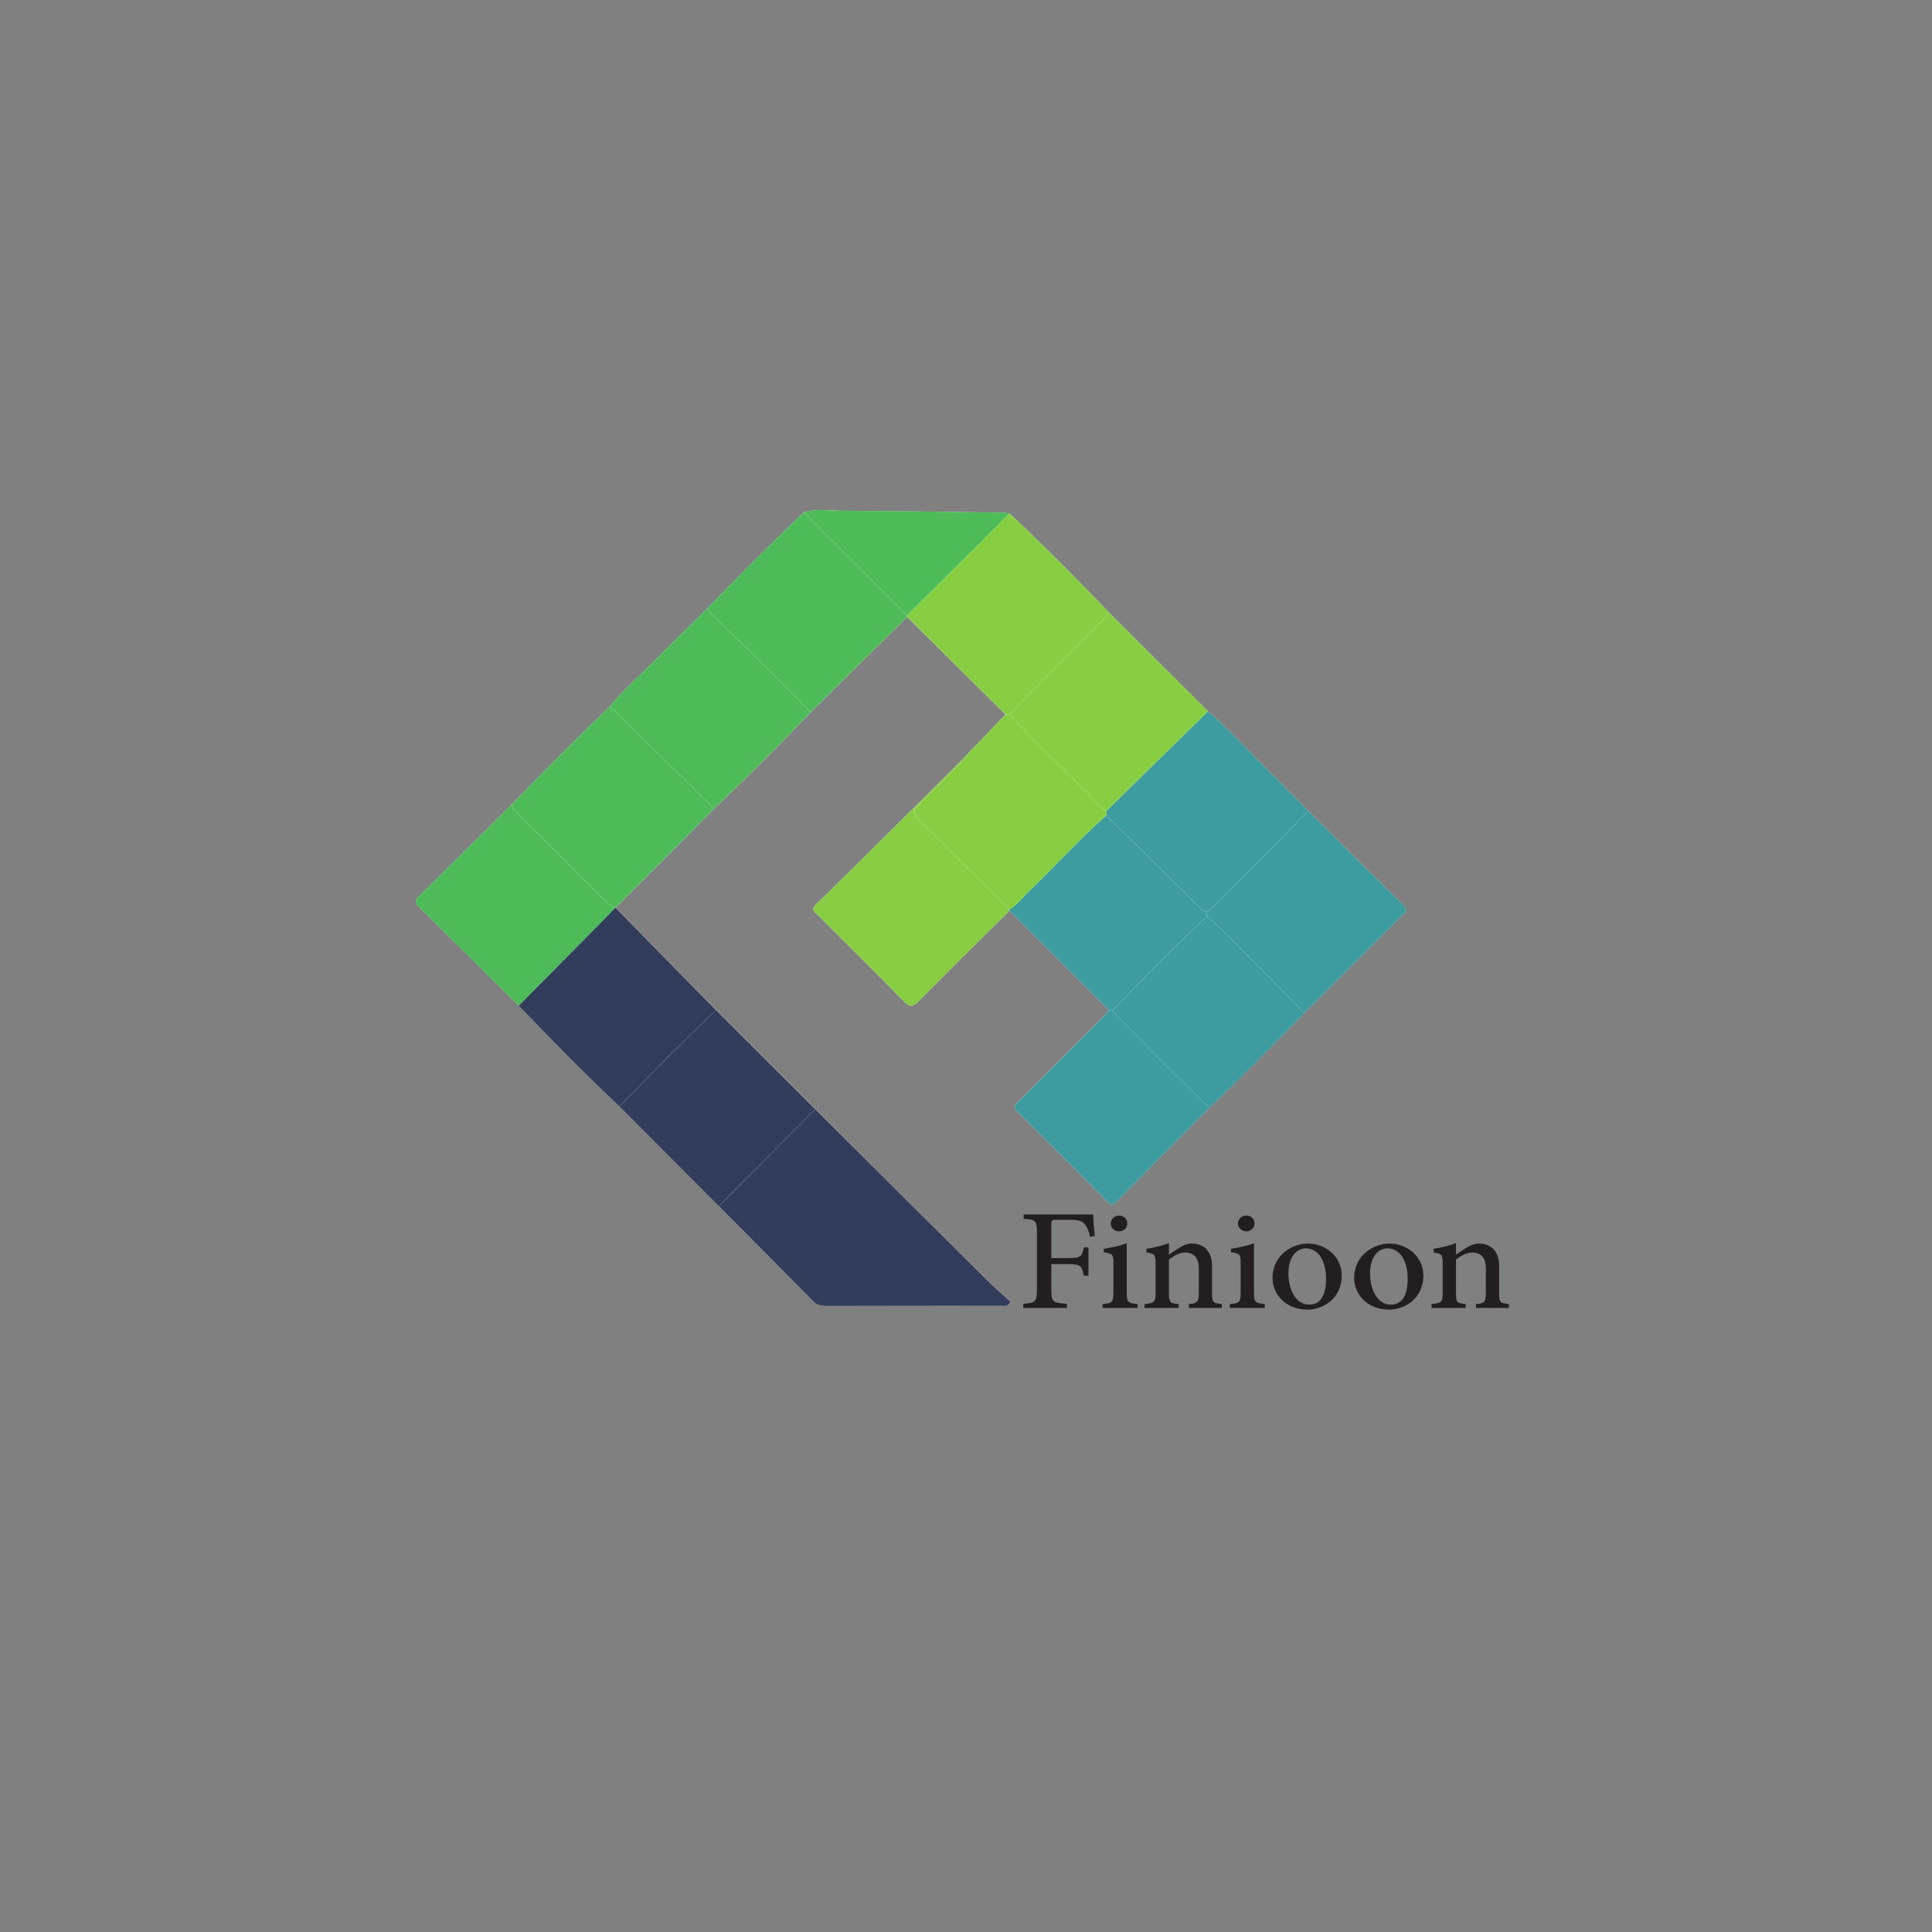 <?xml version="1.0" encoding="UTF-8" standalone="no"?>
<!-- Created with Inkscape (http://www.inkscape.org/) -->

<svg
   version="1.1"
   id="svg1"
   width="377.953"
   height="377.953"
   viewBox="0 0 377.953 377.953"
   sodipodi:docname="Logo.svg"
   inkscape:version="1.3.2 (091e20e, 2023-11-25, custom)"
   xmlns:inkscape="http://www.inkscape.org/namespaces/inkscape"
   xmlns:sodipodi="http://sodipodi.sourceforge.net/DTD/sodipodi-0.dtd"
   xmlns="http://www.w3.org/2000/svg"
   xmlns:svg="http://www.w3.org/2000/svg">
  <rect x="0" y="0" width="377.953" height="377.953" fill="#808080" stroke="none"/>
  <defs
     id="defs1">
    <clipPath
       clipPathUnits="userSpaceOnUse"
       id="clipPath3">
      <path
         d="M 0,283.465 H 283.465 V 0 H 0 Z"
         transform="translate(-140.248,-171.052)"
         id="path3" />
    </clipPath>
    <clipPath
       clipPathUnits="userSpaceOnUse"
       id="clipPath5">
      <path
         d="M 0,283.465 H 283.465 V 0 H 0 Z"
         transform="translate(-119.624,-120.722)"
         id="path5" />
    </clipPath>
    <clipPath
       clipPathUnits="userSpaceOnUse"
       id="clipPath7">
      <path
         d="M 0,283.465 H 283.465 V 0 H 0 Z"
         transform="translate(-104.765,-164.805)"
         id="path7" />
    </clipPath>
    <clipPath
       clipPathUnits="userSpaceOnUse"
       id="clipPath9">
      <path
         d="M 0,283.465 H 283.465 V 0 H 0 Z"
         transform="translate(-177.246,-179.107)"
         id="path9" />
    </clipPath>
    <clipPath
       clipPathUnits="userSpaceOnUse"
       id="clipPath11">
      <path
         d="M 0,283.465 H 283.465 V 0 H 0 Z"
         transform="translate(-148.13,-208.134)"
         id="path11" />
    </clipPath>
    <clipPath
       clipPathUnits="userSpaceOnUse"
       id="clipPath13">
      <path
         d="M 0,283.465 H 283.465 V 0 H 0 Z"
         transform="translate(-177.043,-149.682)"
         id="path13" />
    </clipPath>
    <clipPath
       clipPathUnits="userSpaceOnUse"
       id="clipPath15">
      <path
         d="M 0,283.465 H 283.465 V 0 H 0 Z"
         transform="translate(-104.765,-164.805)"
         id="path15" />
    </clipPath>
    <clipPath
       clipPathUnits="userSpaceOnUse"
       id="clipPath17">
      <path
         d="M 0,283.465 H 283.465 V 0 H 0 Z"
         transform="translate(-118.916,-178.939)"
         id="path17" />
    </clipPath>
    <clipPath
       clipPathUnits="userSpaceOnUse"
       id="clipPath19">
      <path
         d="M 0,283.465 H 283.465 V 0 H 0 Z"
         transform="translate(-75.096,-165.45)"
         id="path19" />
    </clipPath>
    <clipPath
       clipPathUnits="userSpaceOnUse"
       id="clipPath21">
      <path
         d="M 0,283.465 H 283.465 V 0 H 0 Z"
         transform="translate(-148.133,-178.666)"
         id="path21" />
    </clipPath>
    <clipPath
       clipPathUnits="userSpaceOnUse"
       id="clipPath23">
      <path
         d="M 0,283.465 H 283.465 V 0 H 0 Z"
         transform="translate(-148.111,-149.844)"
         id="path23" />
    </clipPath>
    <clipPath
       clipPathUnits="userSpaceOnUse"
       id="clipPath25">
      <path
         d="M 0,283.465 H 283.465 V 0 H 0 Z"
         transform="translate(-76.107,-135.916)"
         id="path25" />
    </clipPath>
    <clipPath
       clipPathUnits="userSpaceOnUse"
       id="clipPath27">
      <path
         d="M 0,283.465 H 283.465 V 0 H 0 Z"
         transform="translate(-90.898,-121.11)"
         id="path27" />
    </clipPath>
    <clipPath
       clipPathUnits="userSpaceOnUse"
       id="clipPath29">
      <path
         d="M 0,283.465 H 283.465 V 0 H 0 Z"
         transform="translate(-148.111,-149.844)"
         id="path29" />
    </clipPath>
    <clipPath
       clipPathUnits="userSpaceOnUse"
       id="clipPath31">
      <path
         d="M 0,283.465 H 283.465 V 0 H 0 Z"
         transform="translate(-162.735,-135.231)"
         id="path31" />
    </clipPath>
    <clipPath
       clipPathUnits="userSpaceOnUse"
       id="clipPath33">
      <path
         d="M 0,283.465 H 283.465 V 0 H 0 Z"
         transform="translate(-162.308,-163.827)"
         id="path33" />
    </clipPath>
    <clipPath
       clipPathUnits="userSpaceOnUse"
       id="clipPath35">
      <path
         d="M 0,283.465 H 283.465 V 0 H 0 Z"
         transform="translate(-177.45,-120.945)"
         id="path35" />
    </clipPath>
    <clipPath
       clipPathUnits="userSpaceOnUse"
       id="clipPath37">
      <path
         d="M 0,283.465 H 283.465 V 0 H 0 Z"
         transform="translate(-133.062,-193.14)"
         id="path37" />
    </clipPath>
    <clipPath
       clipPathUnits="userSpaceOnUse"
       id="clipPath39">
      <path
         d="M 0,283.465 H 283.465 V 0 H 0 Z"
         transform="translate(-141.069,-171.879)"
         id="path39" />
    </clipPath>
    <clipPath
       clipPathUnits="userSpaceOnUse"
       id="clipPath41">
      <path
         d="M 0,283.465 H 283.465 V 0 H 0 Z"
         transform="translate(-137.539,-168.368)"
         id="path41" />
    </clipPath>
    <clipPath
       clipPathUnits="userSpaceOnUse"
       id="clipPath43">
      <path
         d="M 0,283.465 H 283.465 V 0 H 0 Z"
         transform="translate(-137.202,-168.032)"
         id="path43" />
    </clipPath>
    <clipPath
       clipPathUnits="userSpaceOnUse"
       id="clipPath45">
      <path
         d="M 0,283.465 H 283.465 V 0 H 0 Z"
         transform="translate(-136.865,-167.695)"
         id="path45" />
    </clipPath>
    <clipPath
       clipPathUnits="userSpaceOnUse"
       id="clipPath47">
      <path
         d="M 0,283.465 H 283.465 V 0 H 0 Z"
         transform="translate(-136.528,-167.359)"
         id="path47" />
    </clipPath>
    <clipPath
       clipPathUnits="userSpaceOnUse"
       id="clipPath49">
      <path
         d="M 0,283.465 H 283.465 V 0 H 0 Z"
         transform="translate(-136.192,-167.022)"
         id="path49" />
    </clipPath>
    <clipPath
       clipPathUnits="userSpaceOnUse"
       id="clipPath51">
      <path
         d="M 0,283.465 H 283.465 V 0 H 0 Z"
         transform="translate(-135.855,-166.685)"
         id="path51" />
    </clipPath>
    <clipPath
       clipPathUnits="userSpaceOnUse"
       id="clipPath53">
      <path
         d="M 0,283.465 H 283.465 V 0 H 0 Z"
         transform="translate(-135.518,-166.348)"
         id="path53" />
    </clipPath>
    <clipPath
       clipPathUnits="userSpaceOnUse"
       id="clipPath55">
      <path
         d="M 0,283.465 H 283.465 V 0 H 0 Z"
         transform="translate(-135.182,-166.011)"
         id="path55" />
    </clipPath>
    <clipPath
       clipPathUnits="userSpaceOnUse"
       id="clipPath57">
      <path
         d="M 0,283.465 H 283.465 V 0 H 0 Z"
         transform="translate(-138.213,-169.041)"
         id="path57" />
    </clipPath>
    <clipPath
       clipPathUnits="userSpaceOnUse"
       id="clipPath59">
      <path
         d="M 0,283.465 H 283.465 V 0 H 0 Z"
         transform="translate(-134.846,-165.674)"
         id="path59" />
    </clipPath>
    <clipPath
       clipPathUnits="userSpaceOnUse"
       id="clipPath61">
      <path
         d="M 0,283.465 H 283.465 V 0 H 0 Z"
         transform="translate(-134.511,-165.337)"
         id="path61" />
    </clipPath>
    <clipPath
       clipPathUnits="userSpaceOnUse"
       id="clipPath63">
      <path
         d="M 0,283.465 H 283.465 V 0 H 0 Z"
         transform="translate(-138.551,-169.378)"
         id="path63" />
    </clipPath>
    <clipPath
       clipPathUnits="userSpaceOnUse"
       id="clipPath65">
      <path
         d="M 0,283.465 H 283.465 V 0 H 0 Z"
         transform="translate(-138.889,-169.714)"
         id="path65" />
    </clipPath>
    <clipPath
       clipPathUnits="userSpaceOnUse"
       id="clipPath67">
      <path
         d="M 0,283.465 H 283.465 V 0 H 0 Z"
         transform="translate(-139.228,-170.05)"
         id="path67" />
    </clipPath>
    <clipPath
       clipPathUnits="userSpaceOnUse"
       id="clipPath69">
      <path
         d="M 0,283.465 H 283.465 V 0 H 0 Z"
         transform="translate(-139.905,-170.721)"
         id="path69" />
    </clipPath>
    <clipPath
       clipPathUnits="userSpaceOnUse"
       id="clipPath71">
      <path
         d="M 0,283.465 H 283.465 V 0 H 0 Z"
         transform="translate(-139.568,-170.384)"
         id="path71" />
    </clipPath>
    <clipPath
       clipPathUnits="userSpaceOnUse"
       id="clipPath73">
      <path
         d="M 0,283.465 H 283.465 V 0 H 0 Z"
         transform="translate(-140.244,-171.057)"
         id="path73" />
    </clipPath>
    <clipPath
       clipPathUnits="userSpaceOnUse"
       id="clipPath75">
      <path
         d="M 0,283.465 H 283.465 V 0 H 0 Z"
         transform="translate(-140.583,-171.392)"
         id="path75" />
    </clipPath>
    <clipPath
       clipPathUnits="userSpaceOnUse"
       id="clipPath77">
      <path
         d="M 0,283.465 H 283.465 V 0 H 0 Z"
         transform="translate(-137.876,-168.705)"
         id="path77" />
    </clipPath>
  </defs>
  <sodipodi:namedview
     id="namedview1"
     pagecolor="#505050"
     bordercolor="#eeeeee"
     borderopacity="1"
     inkscape:showpageshadow="0"
     inkscape:pageopacity="0"
     inkscape:pagecheckerboard="0"
     inkscape:deskcolor="#505050"
     showgrid="false"
     inkscape:zoom="1.3467271"
     inkscape:cx="188.97667"
     inkscape:cy="188.97667"
     inkscape:window-width="1366"
     inkscape:window-height="705"
     inkscape:window-x="-8"
     inkscape:window-y="-8"
     inkscape:window-maximized="1"
     inkscape:current-layer="g1">
    <inkscape:page
       x="0"
       y="0"
       inkscape:label="1"
       id="page1"
       width="377.953"
       height="377.953"
       margin="100.506 82.055 99.769 81.333"
       bleed="0" />
  </sodipodi:namedview>
  <g
     id="g1"
     inkscape:groupmode="layer"
     inkscape:label="1">
    <g
       id="group-MC0">
      <path
         id="path2"
         d="m 0,0 -0.004,0.005 c -0.111,-0.113 -0.222,-0.227 -0.334,-0.34 l -0.005,0.004 c -0.111,-0.113 -0.222,-0.226 -0.332,-0.339 0,0 -0.006,0.003 -0.006,0.003 -0.111,-0.112 -0.221,-0.225 -0.332,-0.338 l -0.002,-0.094 -0.005,0.097 c -0.11,-0.113 -0.22,-0.225 -0.331,-0.337 l -0.005,-0.123 -0.003,0.124 c -0.11,-0.112 -0.219,-0.224 -0.329,-0.336 l 0.003,-0.142 -0.012,0.142 C -1.806,-1.786 -1.916,-1.898 -2.025,-2.01 l 0.011,-0.149 -0.021,0.148 c -0.109,-0.112 -0.218,-0.223 -0.327,-0.335 l 0.017,-0.153 -0.027,0.152 C -2.481,-2.459 -2.59,-2.571 -2.699,-2.682 l 0.019,-0.155 -0.029,0.153 c -0.109,-0.111 -0.218,-0.223 -0.327,-0.335 l 0.021,-0.155 c 0,0 -0.031,0.154 -0.031,0.154 -0.109,-0.112 -0.218,-0.224 -0.326,-0.335 l 0.02,-0.156 -0.031,0.154 C -3.491,-3.468 -3.6,-3.58 -3.709,-3.692 l 0.022,-0.157 -0.032,0.156 -0.327,-0.335 0.025,-0.158 -0.035,0.156 c -0.109,-0.112 -0.218,-0.223 -0.326,-0.335 l 0.03,-0.16 -0.041,0.158 -0.326,-0.334 0.034,-0.161 -0.044,0.158 c -0.109,-0.111 -0.218,-0.223 -0.326,-0.334 l 0.037,-0.163 -0.048,0.16 c -0.108,-0.111 -0.217,-0.223 -0.326,-0.334 l 0.036,-0.163 -0.046,0.16 C -5.51,-5.49 -5.619,-5.601 -5.728,-5.713 l 0.031,-0.163 -0.04,0.161 c -0.109,-0.112 -0.218,-0.224 -0.327,-0.336 l -0.017,0.008 c -4.812,-4.761 -9.609,-9.538 -14.452,-14.267 -0.837,-0.816 -0.137,-1.125 0.301,-1.563 4.194,-4.196 8.424,-8.357 12.569,-12.602 0.883,-0.904 1.318,-0.897 2.202,0.001 4.397,4.466 8.875,8.852 13.324,13.266 4.875,-4.871 9.749,-9.742 14.624,-14.614 -0.378,-0.41 -0.741,-0.834 -1.135,-1.227 -4,-4.004 -8.01,-7.998 -12.003,-12.009 -0.417,-0.419 -1.211,-0.748 -0.37,-1.58 4.461,-4.414 8.894,-8.858 13.318,-13.309 0.451,-0.454 0.731,-0.505 1.206,-0.023 4.554,4.633 9.129,9.245 13.699,13.863 4.764,4.501 9.345,9.187 13.913,13.885 4.755,4.744 9.509,9.488 14.264,14.232 0.471,0.47 1.054,0.839 0.27,1.608 -4.671,4.585 -9.308,9.204 -13.957,13.812 -1.914,1.947 -3.797,3.928 -5.751,5.836 -2.991,2.919 -5.783,6.042 -8.943,8.789 -4.839,4.828 -9.677,9.657 -14.515,14.485 -4.76,4.955 -9.592,9.837 -14.602,14.542 -0.328,0.045 -0.656,0.126 -0.985,0.131 -7.879,0.103 -15.758,0.231 -23.637,0.273 -1.863,0.01 -3.758,0.338 -5.601,-0.252 -4.841,-4.608 -9.561,-9.337 -14.196,-14.15 -2.586,-2.551 -5.201,-5.075 -7.75,-7.663 -2.194,-2.228 -4.569,-4.281 -6.549,-6.717 -4.882,-4.659 -9.634,-9.446 -14.315,-14.306 -4.541,-4.498 -9.076,-9.001 -13.629,-13.486 -0.534,-0.525 -0.679,-0.9 -0.067,-1.501 4.917,-4.834 9.808,-9.695 14.708,-14.547 4.825,-5.04 9.73,-10.001 14.79,-14.806 4.857,-4.871 9.714,-9.743 14.572,-14.615 4.624,-4.654 9.258,-9.3 13.861,-13.976 0.586,-0.595 1.227,-0.668 1.977,-0.667 8.525,0.011 17.05,0.004 25.575,0.017 0.409,0.001 0.903,-0.214 1.426,0.579 -1.061,0.967 -2.212,1.941 -3.278,3 -8.478,8.415 -16.94,16.847 -25.406,25.274 -4.855,4.847 -9.71,9.695 -14.564,14.542 -1.834,1.865 -3.67,3.727 -5.501,5.594 -3.081,3.141 -6.158,6.284 -9.237,9.426 4.814,4.84 9.629,9.681 14.443,14.521 4.816,4.612 9.546,9.31 14.15,14.134 4.723,4.676 9.447,9.352 14.17,14.027 C -2.348,17.137 2.466,12.36 7.281,7.582 5.127,5.331 2.974,3.079 0.821,0.827 0.655,0.667 0.49,0.506 0.324,0.345 L 0.335,0.34 C 0.223,0.227 0.112,0.113 0,0"
         style="fill:#ffffff;fill-opacity:1;fill-rule:nonzero;stroke:none"
         transform="matrix(1.333,0,0,-1.333,186.997,149.884)"
         clip-path="url(#clipPath3)" />
      <path
         id="path4"
         d="m 0,0 c 8.467,-8.427 16.929,-16.858 25.406,-25.274 1.067,-1.059 2.217,-2.032 3.278,-2.999 -0.523,-0.794 -1.017,-0.579 -1.425,-0.58 -8.526,-0.013 -17.051,-0.006 -25.576,-0.017 -0.75,-10e-4 -1.391,0.072 -1.976,0.667 -4.603,4.676 -9.238,9.322 -13.862,13.976 C -9.436,-9.485 -4.718,-4.742 0,0"
         style="fill:#323d5c;fill-opacity:1;fill-rule:nonzero;stroke:none"
         transform="matrix(1.333,0,0,-1.333,159.499,216.991)"
         clip-path="url(#clipPath5)" />
      <path
         id="path6"
         d="m 0,0 c -4.814,-4.84 -9.628,-9.68 -14.442,-14.519 10e-4,0 -0.057,-0.004 -0.057,-0.004 -0.532,0.085 -0.881,0.448 -1.238,0.805 -4.417,4.419 -8.835,8.837 -13.253,13.256 -0.315,0.314 -0.665,0.608 -0.68,1.108 4.681,4.859 9.434,9.647 14.315,14.305 0.695,-0.296 1.132,-0.9 1.646,-1.406 C -9.135,9.034 -4.569,4.516 0,0"
         style="fill:#4dbc58;fill-opacity:1;fill-rule:nonzero;stroke:none"
         transform="matrix(1.333,0,0,-1.333,139.687,158.214)"
         clip-path="url(#clipPath7)" />
      <path
         id="path8"
         d="m 0,0 c 3.16,-2.747 5.952,-5.87 8.943,-8.79 1.954,-1.907 3.837,-3.888 5.751,-5.835 -3.427,-3.47 -6.831,-6.962 -10.292,-10.398 -1.506,-1.495 -2.858,-3.158 -4.604,-4.402 -0.765,0.065 -1.111,0.714 -1.576,1.171 -4.395,4.316 -8.775,8.647 -13.16,12.974 0.008,0.22 0.016,0.439 0.024,0.659 z"
         style="fill:#3c9c9f;fill-opacity:1;fill-rule:nonzero;stroke:none"
         transform="matrix(1.333,0,0,-1.333,236.328,139.144)"
         clip-path="url(#clipPath9)" />
      <path
         id="path10"
         d="m 0,0 c 5.009,-4.705 9.842,-9.587 14.601,-14.542 -0.519,-0.578 -1.016,-1.179 -1.562,-1.732 -4.34,-4.403 -8.689,-8.797 -13.036,-13.194 -0.201,-0.011 -0.403,-0.021 -0.604,-0.032 -4.814,4.778 -9.629,9.555 -14.443,14.332 -0.023,0.056 -0.031,0.114 -0.023,0.174 C -10.045,-9.996 -5.022,-4.998 0,0"
         style="fill:#87ce43;fill-opacity:1;fill-rule:nonzero;stroke:none"
         transform="matrix(1.333,0,0,-1.333,197.506,100.441)"
         clip-path="url(#clipPath11)" />
      <path
         id="path12"
         d="m 0,0 c 1.747,1.244 3.098,2.907 4.604,4.402 3.461,3.436 6.865,6.929 10.293,10.398 4.648,-4.608 9.285,-9.228 13.957,-13.812 0.784,-0.769 0.2,-1.138 -0.271,-1.608 -4.754,-4.744 -9.509,-9.488 -14.264,-14.232 -2.313,2.353 -4.594,4.739 -6.949,7.05 C 4.939,-5.415 2.693,-2.839 0.056,-0.664 0.037,-0.443 0.019,-0.221 0,0"
         style="fill:#3c9c9f;fill-opacity:1;fill-rule:nonzero;stroke:none"
         transform="matrix(1.333,0,0,-1.333,236.058,178.377)"
         clip-path="url(#clipPath13)" />
      <path
         id="path14"
         d="m 0,0 c -4.569,4.516 -9.135,9.034 -13.709,13.545 -0.514,0.506 -0.951,1.11 -1.646,1.406 1.981,2.436 4.355,4.489 6.55,6.717 2.548,2.589 5.163,5.112 7.749,7.663 0.449,-0.497 0.867,-1.027 1.351,-1.487 C 5.003,23.364 9.713,18.887 14.15,14.135 9.546,9.311 4.816,4.612 0,0"
         style="fill:#4dbc58;fill-opacity:1;fill-rule:nonzero;stroke:none"
         transform="matrix(1.333,0,0,-1.333,139.687,158.214)"
         clip-path="url(#clipPath15)" />
      <path
         id="path16"
         d="m 0,0 c -4.438,4.752 -9.147,9.23 -13.855,13.709 -0.484,0.461 -0.903,0.99 -1.351,1.488 4.635,4.813 9.355,9.542 14.196,14.149 C 4.042,24.297 9.094,19.249 14.146,14.201 14.139,14.141 14.147,14.082 14.169,14.026 9.447,9.351 4.723,4.676 0,0"
         style="fill:#4dbc58;fill-opacity:1;fill-rule:nonzero;stroke:none"
         transform="matrix(1.333,0,0,-1.333,158.554,139.367)"
         clip-path="url(#clipPath17)" />
      <path
         id="path18"
         d="m 0,0 c 0.014,-0.499 0.364,-0.793 0.679,-1.108 4.418,-4.418 8.837,-8.836 13.253,-13.256 0.357,-0.357 0.706,-0.72 1.238,-0.804 -0.58,-0.606 -1.153,-1.22 -1.744,-1.817 C 9.29,-21.17 5.15,-25.352 1.012,-29.534 c -4.9,4.852 -9.791,9.713 -14.708,14.547 -0.612,0.601 -0.467,0.975 0.067,1.501 C -9.076,-9.001 -4.541,-4.498 0,0"
         style="fill:#4dbc58;fill-opacity:1;fill-rule:nonzero;stroke:none"
         transform="matrix(1.333,0,0,-1.333,100.128,157.353)"
         clip-path="url(#clipPath19)" />
      <path
         id="path20"
         d="m 0,0 c 4.347,4.397 8.696,8.791 13.036,13.194 0.546,0.553 1.042,1.154 1.562,1.732 4.839,-4.829 9.677,-9.657 14.515,-14.485 -4.971,-4.874 -9.943,-9.747 -14.914,-14.621 -0.991,0.563 -1.673,1.469 -2.448,2.261 C 7.847,-7.933 3.728,-4.159 0,0"
         style="fill:#87ce43;fill-opacity:1;fill-rule:nonzero;stroke:none"
         transform="matrix(1.333,0,0,-1.333,197.51,139.732)"
         clip-path="url(#clipPath21)" />
      <path
         id="path22"
         d="m 0,0 c -4.449,-4.414 -8.927,-8.8 -13.324,-13.265 -0.884,-0.898 -1.319,-0.906 -2.202,-0.002 -4.145,4.245 -8.375,8.406 -12.569,12.603 -0.438,0.438 -1.138,0.746 -0.301,1.563 4.843,4.729 9.64,9.506 14.452,14.266 0.035,-0.527 -0.154,-1.038 0.351,-1.532 C -9.045,9.182 -4.531,4.697 -0.006,0.221 -0.036,0.147 -0.034,0.073 0,0"
         style="fill:#87ce43;fill-opacity:1;fill-rule:nonzero;stroke:none"
         transform="matrix(1.333,0,0,-1.333,197.481,178.162)"
         clip-path="url(#clipPath23)" />
      <path
         id="path24"
         d="m 0,0 c 4.139,4.183 8.279,8.364 12.415,12.549 0.59,0.597 1.163,1.211 1.744,1.817 0,-10e-4 0.058,0.004 0.057,0.003 3.078,-3.143 6.156,-6.286 9.236,-9.427 1.831,-1.867 3.667,-3.729 5.501,-5.594 C 24.112,-5.25 19.414,-9.991 14.79,-14.806 9.73,-10 4.825,-5.04 0,0"
         style="fill:#323d5c;fill-opacity:1;fill-rule:nonzero;stroke:none"
         transform="matrix(1.333,0,0,-1.333,101.477,196.732)"
         clip-path="url(#clipPath25)" />
      <path
         id="path26"
         d="M 0,0 C 4.624,4.815 9.322,9.556 14.163,14.154 19.018,9.306 23.872,4.459 28.727,-0.388 24.009,-5.13 19.29,-9.873 14.572,-14.615 9.715,-9.743 4.857,-4.872 0,0"
         style="fill:#323d5c;fill-opacity:1;fill-rule:nonzero;stroke:none"
         transform="matrix(1.333,0,0,-1.333,121.197,216.473)"
         clip-path="url(#clipPath27)" />
      <path
         id="path28"
         d="m 0,0 c -0.034,0.073 -0.036,0.147 -0.006,0.221 1.155,0.631 1.904,1.708 2.825,2.592 3.835,3.681 7.401,7.634 11.378,11.171 4.384,-4.327 8.765,-8.658 13.16,-12.975 0.465,-0.456 0.811,-1.105 1.576,-1.17 0.018,-0.222 0.036,-0.443 0.055,-0.665 -4.815,-4.439 -9.364,-9.146 -13.923,-13.842 -0.147,0.018 -0.294,0.037 -0.441,0.055 C 9.749,-9.742 4.875,-4.871 0,0"
         style="fill:#3c9c9f;fill-opacity:1;fill-rule:nonzero;stroke:none"
         transform="matrix(1.333,0,0,-1.333,197.481,178.162)"
         clip-path="url(#clipPath29)" />
      <path
         id="path30"
         d="m 0,0 c 0.147,-0.018 0.294,-0.037 0.442,-0.055 4.685,-4.817 9.39,-9.614 14.273,-14.231 -4.569,-4.618 -9.145,-9.23 -13.699,-13.862 -0.474,-0.483 -0.755,-0.431 -1.206,0.023 -4.424,4.451 -8.857,8.894 -13.318,13.308 -0.841,0.832 -0.047,1.161 0.37,1.58 3.993,4.012 8.003,8.006 12.003,12.009 C -0.741,-0.834 -0.378,-0.41 0,0"
         style="fill:#3c9c9f;fill-opacity:1;fill-rule:nonzero;stroke:none"
         transform="matrix(1.333,0,0,-1.333,216.979,197.646)"
         clip-path="url(#clipPath31)" />
      <path
         id="path32"
         d="m 0,0 c -3.976,-3.537 -7.543,-7.49 -11.378,-11.171 -0.921,-0.884 -1.669,-1.961 -2.824,-2.592 -4.525,4.476 -9.04,8.961 -13.588,13.412 -0.505,0.494 -0.316,1.006 -0.35,1.533 -10e-4,0 0.016,-0.008 0.017,-0.01 0.275,-0.046 0.385,0.065 0.326,0.338 l 0.04,-0.161 c 0,0 -0.031,0.163 -0.03,0.161 0.276,-0.048 0.386,0.063 0.325,0.337 l 0.046,-0.161 c 0,0 -0.035,0.163 -0.034,0.162 0.277,-0.05 0.386,0.061 0.324,0.336 l 0.049,-0.16 c 0,0 -0.038,0.163 -0.037,0.161 0.278,-0.051 0.387,0.06 0.325,0.336 l 0.044,-0.159 c 0,0 -0.034,0.161 -0.032,0.16 0.279,-0.052 0.388,0.059 0.324,0.336 L -26.412,2.7 c 0,0 -0.03,0.16 -0.029,0.159 0.28,-0.053 0.389,0.058 0.325,0.336 l 0.035,-0.156 c 0,0 -0.025,0.157 -0.023,0.156 0.28,-0.053 0.389,0.059 0.325,0.336 l 0.032,-0.155 c 0,0 -0.022,0.157 -0.021,0.156 0.28,-0.053 0.389,0.059 0.325,0.336 l 0.031,-0.154 c 0,0 -0.02,0.155 -0.019,0.154 0.28,-0.052 0.389,0.059 0.325,0.336 l 0.031,-0.154 c 0,0 -0.021,0.156 -0.019,0.155 0.279,-0.052 0.388,0.059 0.325,0.336 l 0.029,-0.153 c 0,0 -0.019,0.154 -0.017,0.153 0.278,-0.051 0.387,0.06 0.325,0.336 l 0.027,-0.152 c 0,0 -0.017,0.154 -0.016,0.152 0.278,-0.05 0.387,0.061 0.326,0.337 l 0.021,-0.149 c 0,0 -0.011,0.15 -0.01,0.148 0.277,-0.049 0.387,0.063 0.327,0.337 l 0.012,-0.141 c 0,0 -0.003,0.141 -0.002,0.14 0.276,-0.048 0.386,0.064 0.328,0.337 l 0.003,-0.123 c 0,0 0.005,0.122 0.007,0.121 0.274,-0.046 0.384,0.066 0.329,0.338 l 0.005,-0.096 c 0,0 0.002,0.094 0.003,0.093 0.272,-0.044 0.383,0.069 0.331,0.339 0,0 0.006,-0.003 0.007,-0.004 0.27,-0.041 0.381,0.071 0.331,0.34 0,0 0.005,-0.004 0.006,-0.005 0.268,-0.039 0.379,0.074 0.333,0.34 0,0 0.004,-0.004 0.005,-0.005 0.266,-0.037 0.377,0.077 0.334,0.341 0,0 -0.011,0.005 -0.01,0.004 0.399,-0.079 0.453,0.196 0.496,0.483 2.153,2.252 4.306,4.503 6.46,6.755 0.201,0.01 0.403,0.021 0.604,0.032 C -10.447,10.68 -6.328,6.906 -2.425,2.92 -1.649,2.128 -0.968,1.222 0.024,0.659 0.016,0.439 0.008,0.22 0,0"
         style="fill:#87ce43;fill-opacity:1;fill-rule:nonzero;stroke:none"
         transform="matrix(1.333,0,0,-1.333,216.41,159.517)"
         clip-path="url(#clipPath33)" />
      <path
         id="path34"
         d="m 0,0 c -4.883,4.617 -9.588,9.414 -14.273,14.231 4.559,4.696 9.107,9.403 13.922,13.842 2.637,-2.175 4.884,-4.751 7.315,-7.137 2.354,-2.311 4.635,-4.698 6.949,-7.051 C 9.345,9.188 4.764,4.502 0,0"
         style="fill:#3c9c9f;fill-opacity:1;fill-rule:nonzero;stroke:none"
         transform="matrix(1.333,0,0,-1.333,236.599,216.694)"
         clip-path="url(#clipPath35)" />
      <path
         id="path36"
         d="m 0,0 c -5.052,5.048 -10.105,10.096 -15.157,15.145 1.843,0.591 3.738,0.262 5.602,0.252 7.879,-0.042 15.758,-0.169 23.637,-0.273 0.329,-0.004 0.657,-0.085 0.985,-0.13 C 10.045,9.996 5.022,4.998 0,0"
         style="fill:#4dbc58;fill-opacity:1;fill-rule:nonzero;stroke:none"
         transform="matrix(1.333,0,0,-1.333,177.416,120.433)"
         clip-path="url(#clipPath37)" />
      <path
         id="path38"
         d="M 0,0 C -0.043,-0.287 -0.097,-0.562 -0.496,-0.483 -0.331,-0.321 -0.166,-0.161 0,0"
         style="fill:#87ce43;fill-opacity:1;fill-rule:nonzero;stroke:none"
         transform="matrix(1.333,0,0,-1.333,188.091,148.781)"
         clip-path="url(#clipPath39)" />
      <path
         id="path40"
         d="M 0,0 C 0.063,-0.277 -0.046,-0.388 -0.325,-0.336 -0.218,-0.223 -0.109,-0.112 0,0"
         style="fill:#87ce43;fill-opacity:1;fill-rule:nonzero;stroke:none"
         transform="matrix(1.333,0,0,-1.333,183.385,153.462)"
         clip-path="url(#clipPath41)" />
      <path
         id="path42"
         d="M 0,0 C 0.064,-0.277 -0.046,-0.389 -0.325,-0.336 -0.218,-0.223 -0.109,-0.112 0,0"
         style="fill:#87ce43;fill-opacity:1;fill-rule:nonzero;stroke:none"
         transform="matrix(1.333,0,0,-1.333,182.936,153.911)"
         clip-path="url(#clipPath43)" />
      <path
         id="path44"
         d="M 0,0 C 0.064,-0.277 -0.045,-0.389 -0.325,-0.336 -0.218,-0.223 -0.109,-0.112 0,0"
         style="fill:#87ce43;fill-opacity:1;fill-rule:nonzero;stroke:none"
         transform="matrix(1.333,0,0,-1.333,182.487,154.36)"
         clip-path="url(#clipPath45)" />
      <path
         id="path46"
         d="M 0,0 C 0.064,-0.277 -0.045,-0.389 -0.325,-0.336 -0.217,-0.223 -0.109,-0.112 0,0"
         style="fill:#87ce43;fill-opacity:1;fill-rule:nonzero;stroke:none"
         transform="matrix(1.333,0,0,-1.333,182.038,154.809)"
         clip-path="url(#clipPath47)" />
      <path
         id="path48"
         d="M 0,0 C 0.064,-0.277 -0.045,-0.388 -0.325,-0.336 -0.217,-0.223 -0.109,-0.112 0,0"
         style="fill:#87ce43;fill-opacity:1;fill-rule:nonzero;stroke:none"
         transform="matrix(1.333,0,0,-1.333,181.589,155.257)"
         clip-path="url(#clipPath49)" />
      <path
         id="path50"
         d="M 0,0 C 0.063,-0.277 -0.046,-0.388 -0.325,-0.336 -0.217,-0.223 -0.109,-0.111 0,0"
         style="fill:#87ce43;fill-opacity:1;fill-rule:nonzero;stroke:none"
         transform="matrix(1.333,0,0,-1.333,181.14,155.707)"
         clip-path="url(#clipPath51)" />
      <path
         id="path52"
         d="M 0,0 C 0.063,-0.276 -0.046,-0.387 -0.325,-0.335 -0.217,-0.223 -0.109,-0.111 0,0"
         style="fill:#87ce43;fill-opacity:1;fill-rule:nonzero;stroke:none"
         transform="matrix(1.333,0,0,-1.333,180.691,156.156)"
         clip-path="url(#clipPath53)" />
      <path
         id="path54"
         d="M 0,0 C 0.062,-0.275 -0.048,-0.386 -0.325,-0.336 -0.217,-0.223 -0.109,-0.112 0,0"
         style="fill:#87ce43;fill-opacity:1;fill-rule:nonzero;stroke:none"
         transform="matrix(1.333,0,0,-1.333,180.243,156.605)"
         clip-path="url(#clipPath55)" />
      <path
         id="path56"
         d="M 0,0 C 0.061,-0.275 -0.048,-0.387 -0.326,-0.336 -0.218,-0.223 -0.109,-0.112 0,0"
         style="fill:#87ce43;fill-opacity:1;fill-rule:nonzero;stroke:none"
         transform="matrix(1.333,0,0,-1.333,184.284,152.565)"
         clip-path="url(#clipPath57)" />
      <path
         id="path58"
         d="M 0,0 C 0.06,-0.274 -0.049,-0.385 -0.325,-0.337 -0.217,-0.224 -0.109,-0.112 0,0"
         style="fill:#87ce43;fill-opacity:1;fill-rule:nonzero;stroke:none"
         transform="matrix(1.333,0,0,-1.333,179.795,157.054)"
         clip-path="url(#clipPath59)" />
      <path
         id="path60"
         d="M 0,0 C 0.059,-0.273 -0.051,-0.384 -0.326,-0.337 -0.218,-0.224 -0.109,-0.112 0,0"
         style="fill:#87ce43;fill-opacity:1;fill-rule:nonzero;stroke:none"
         transform="matrix(1.333,0,0,-1.333,179.348,157.504)"
         clip-path="url(#clipPath61)" />
      <path
         id="path62"
         d="M 0,0 C 0.06,-0.274 -0.05,-0.386 -0.327,-0.337 -0.219,-0.224 -0.109,-0.112 0,0"
         style="fill:#87ce43;fill-opacity:1;fill-rule:nonzero;stroke:none"
         transform="matrix(1.333,0,0,-1.333,184.734,152.117)"
         clip-path="url(#clipPath63)" />
      <path
         id="path64"
         d="M 0,0 C 0.058,-0.273 -0.052,-0.385 -0.328,-0.337 -0.219,-0.224 -0.11,-0.112 0,0"
         style="fill:#87ce43;fill-opacity:1;fill-rule:nonzero;stroke:none"
         transform="matrix(1.333,0,0,-1.333,185.185,151.668)"
         clip-path="url(#clipPath65)" />
      <path
         id="path66"
         d="M 0,0 C 0.055,-0.272 -0.056,-0.384 -0.33,-0.338 -0.22,-0.225 -0.11,-0.112 0,0"
         style="fill:#87ce43;fill-opacity:1;fill-rule:nonzero;stroke:none"
         transform="matrix(1.333,0,0,-1.333,185.637,151.221)"
         clip-path="url(#clipPath67)" />
      <path
         id="path68"
         d="M 0,0 C 0.049,-0.268 -0.062,-0.381 -0.332,-0.34 -0.222,-0.226 -0.111,-0.113 0,0"
         style="fill:#87ce43;fill-opacity:1;fill-rule:nonzero;stroke:none"
         transform="matrix(1.333,0,0,-1.333,186.54,150.325)"
         clip-path="url(#clipPath69)" />
      <path
         id="path70"
         d="M 0,0 C 0.049,-0.268 -0.062,-0.381 -0.332,-0.34 -0.222,-0.226 -0.111,-0.113 0,0"
         style="fill:#87ce43;fill-opacity:1;fill-rule:nonzero;stroke:none"
         transform="matrix(1.333,0,0,-1.333,186.091,150.774)"
         clip-path="url(#clipPath71)" />
      <path
         id="path72"
         d="M 0,0 C 0.046,-0.266 -0.065,-0.379 -0.333,-0.34 -0.223,-0.226 -0.111,-0.113 0,0"
         style="fill:#87ce43;fill-opacity:1;fill-rule:nonzero;stroke:none"
         transform="matrix(1.333,0,0,-1.333,186.992,149.878)"
         clip-path="url(#clipPath73)" />
      <path
         id="path74"
         d="M 0,0 C 0.043,-0.264 -0.068,-0.378 -0.334,-0.341 -0.223,-0.227 -0.112,-0.113 0,0"
         style="fill:#87ce43;fill-opacity:1;fill-rule:nonzero;stroke:none"
         transform="matrix(1.333,0,0,-1.333,187.444,149.43)"
         clip-path="url(#clipPath75)" />
      <path
         id="path76"
         d="M 0,0 C 0.062,-0.276 -0.047,-0.388 -0.325,-0.336 -0.218,-0.223 -0.109,-0.112 0,0"
         style="fill:#87ce43;fill-opacity:1;fill-rule:nonzero;stroke:none"
         transform="matrix(1.333,0,0,-1.333,183.834,153.014)"
         clip-path="url(#clipPath77)" />
      <path
         id="path78"
         d="m 11.403,-11.114 c -0.105,-1.112 -0.211,-2.519 -0.246,-3.347 H 0.974 v 0.679 c 1.746,0.111 1.945,0.235 1.945,2.198 v 8.682 c 0,1.976 -0.199,2.124 -2.004,2.26 V 8.6452537e-4 H 7.313 V -0.641 C 5.227,-0.79 5.028,-0.925 5.028,-2.901 v -3.878 h 2.285 c 2.074,0 2.203,0.247 2.473,1.791 H 10.477 V -9.361 H 9.798 c -0.281,1.445 -0.41,1.655 -2.484,1.655 H 5.028 v -5.2 c 0,-0.667 0.059,-0.729 0.773,-0.729 h 1.664 c 1.688,0 2.168,0.198 2.566,0.815 0.328,0.445 0.48,0.926 0.68,1.816 z m 3.557,-0.729 c 0.703,0 1.219,-0.556 1.219,-1.198 0,-0.716 -0.516,-1.247 -1.195,-1.247 -0.668,0 -1.242,0.531 -1.242,1.247 0,0.642 0.574,1.198 1.219,1.198 z M 17.69,8.6452537e-4 V -0.592 C 16.249,-0.765 16.097,-0.876 16.097,-2.42 v -7.583 c -1.02,0.395 -2.156,0.655 -3.375,0.852 v 0.531 c 1.336,0.235 1.418,0.333 1.418,1.729 v 4.471 c 0,1.556 -0.164,1.692 -1.582,1.828 V 8.6452537e-4 Z m 12.369,0 V -0.592 C 28.747,-0.765 28.618,-0.814 28.618,-2.346 v -4.15 c 0,-2.198 -1.148,-3.458 -2.941,-3.458 -0.668,0 -1.23,0.235 -1.863,0.655 -0.574,0.371 -1.066,0.729 -1.523,1.062 V -10.028 c -1.043,0.42 -2.215,0.704 -3.293,0.877 v 0.568 c 1.184,0.21 1.336,0.296 1.336,1.741 v 4.471 c 0,1.494 -0.129,1.593 -1.629,1.778 V 8.6452537e-4 h 5.016 V -0.592 C 22.419,-0.728 22.29,-0.814 22.29,-2.346 v -5.138 c 0.68,-0.556 1.523,-1.087 2.367,-1.087 1.383,0 2.016,0.926 2.016,2.47 v 3.619 c 0,1.568 -0.152,1.754 -1.453,1.89 V 8.6452537e-4 Z M 33.634,-11.843 c 0.703,0 1.219,-0.556 1.219,-1.198 0,-0.716 -0.516,-1.247 -1.195,-1.247 -0.668,0 -1.242,0.531 -1.242,1.247 0,0.642 0.574,1.198 1.219,1.198 z M 36.364,8.6452537e-4 V -0.592 c -1.441,-0.173 -1.594,-0.284 -1.594,-1.828 v -7.583 c -1.02,0.395 -2.156,0.655 -3.375,0.852 v 0.531 c 1.336,0.235 1.418,0.333 1.418,1.729 v 4.471 c 0,1.556 -0.164,1.692 -1.582,1.828 V 8.6452537e-4 Z M 42.616,-9.954 c -2.133,0 -5.121,1.704 -5.121,5.335 0,2.445 1.887,4.878 5.121,4.878 2.297,0 5.039,-1.704 5.039,-5.286 0,-2.692 -2.133,-4.928 -5.016,-4.928 z m -0.234,0.741 c 1.898,0 2.965,2.038 2.965,4.693 0,3.125 -1.172,4.002 -2.484,4.002 -1.816,0 -3.035,-2.05 -3.035,-4.866 0,-2.507 1.219,-3.829 2.52,-3.829 z M 54.593,-9.954 c -2.133,0 -5.121,1.704 -5.121,5.335 0,2.445 1.887,4.878 5.121,4.878 2.297,0 5.039,-1.704 5.039,-5.286 0,-2.692 -2.133,-4.928 -5.016,-4.928 z m -0.234,0.741 c 1.898,0 2.965,2.038 2.965,4.693 0,3.125 -1.172,4.002 -2.484,4.002 -1.816,0 -3.035,-2.05 -3.035,-4.866 0,-2.507 1.219,-3.829 2.52,-3.829 z M 72.188,8.6452537e-4 V -0.592 c -1.312,-0.173 -1.441,-0.222 -1.441,-1.754 v -4.15 c 0,-2.198 -1.148,-3.458 -2.941,-3.458 -0.668,0 -1.23,0.235 -1.863,0.655 -0.574,0.371 -1.066,0.729 -1.523,1.062 V -10.028 c -1.043,0.42 -2.215,0.704 -3.293,0.877 v 0.568 c 1.184,0.21 1.336,0.296 1.336,1.741 v 4.471 c 0,1.494 -0.129,1.593 -1.629,1.778 V 8.6452537e-4 h 5.016 V -0.592 C 64.548,-0.728 64.419,-0.814 64.419,-2.346 v -5.138 c 0.68,-0.556 1.523,-1.087 2.367,-1.087 1.383,0 2.016,0.926 2.016,2.47 v 3.619 c 0,1.568 -0.152,1.754 -1.453,1.89 V 8.6452537e-4 Z m 0,0"
         style="fill:#231f20;fill-opacity:1;fill-rule:nonzero;stroke:none"
         aria-label="Finioon"
         transform="matrix(1.333,0,0,1.265,198.964,255.87)" />
    </g>
  </g>
</svg>
